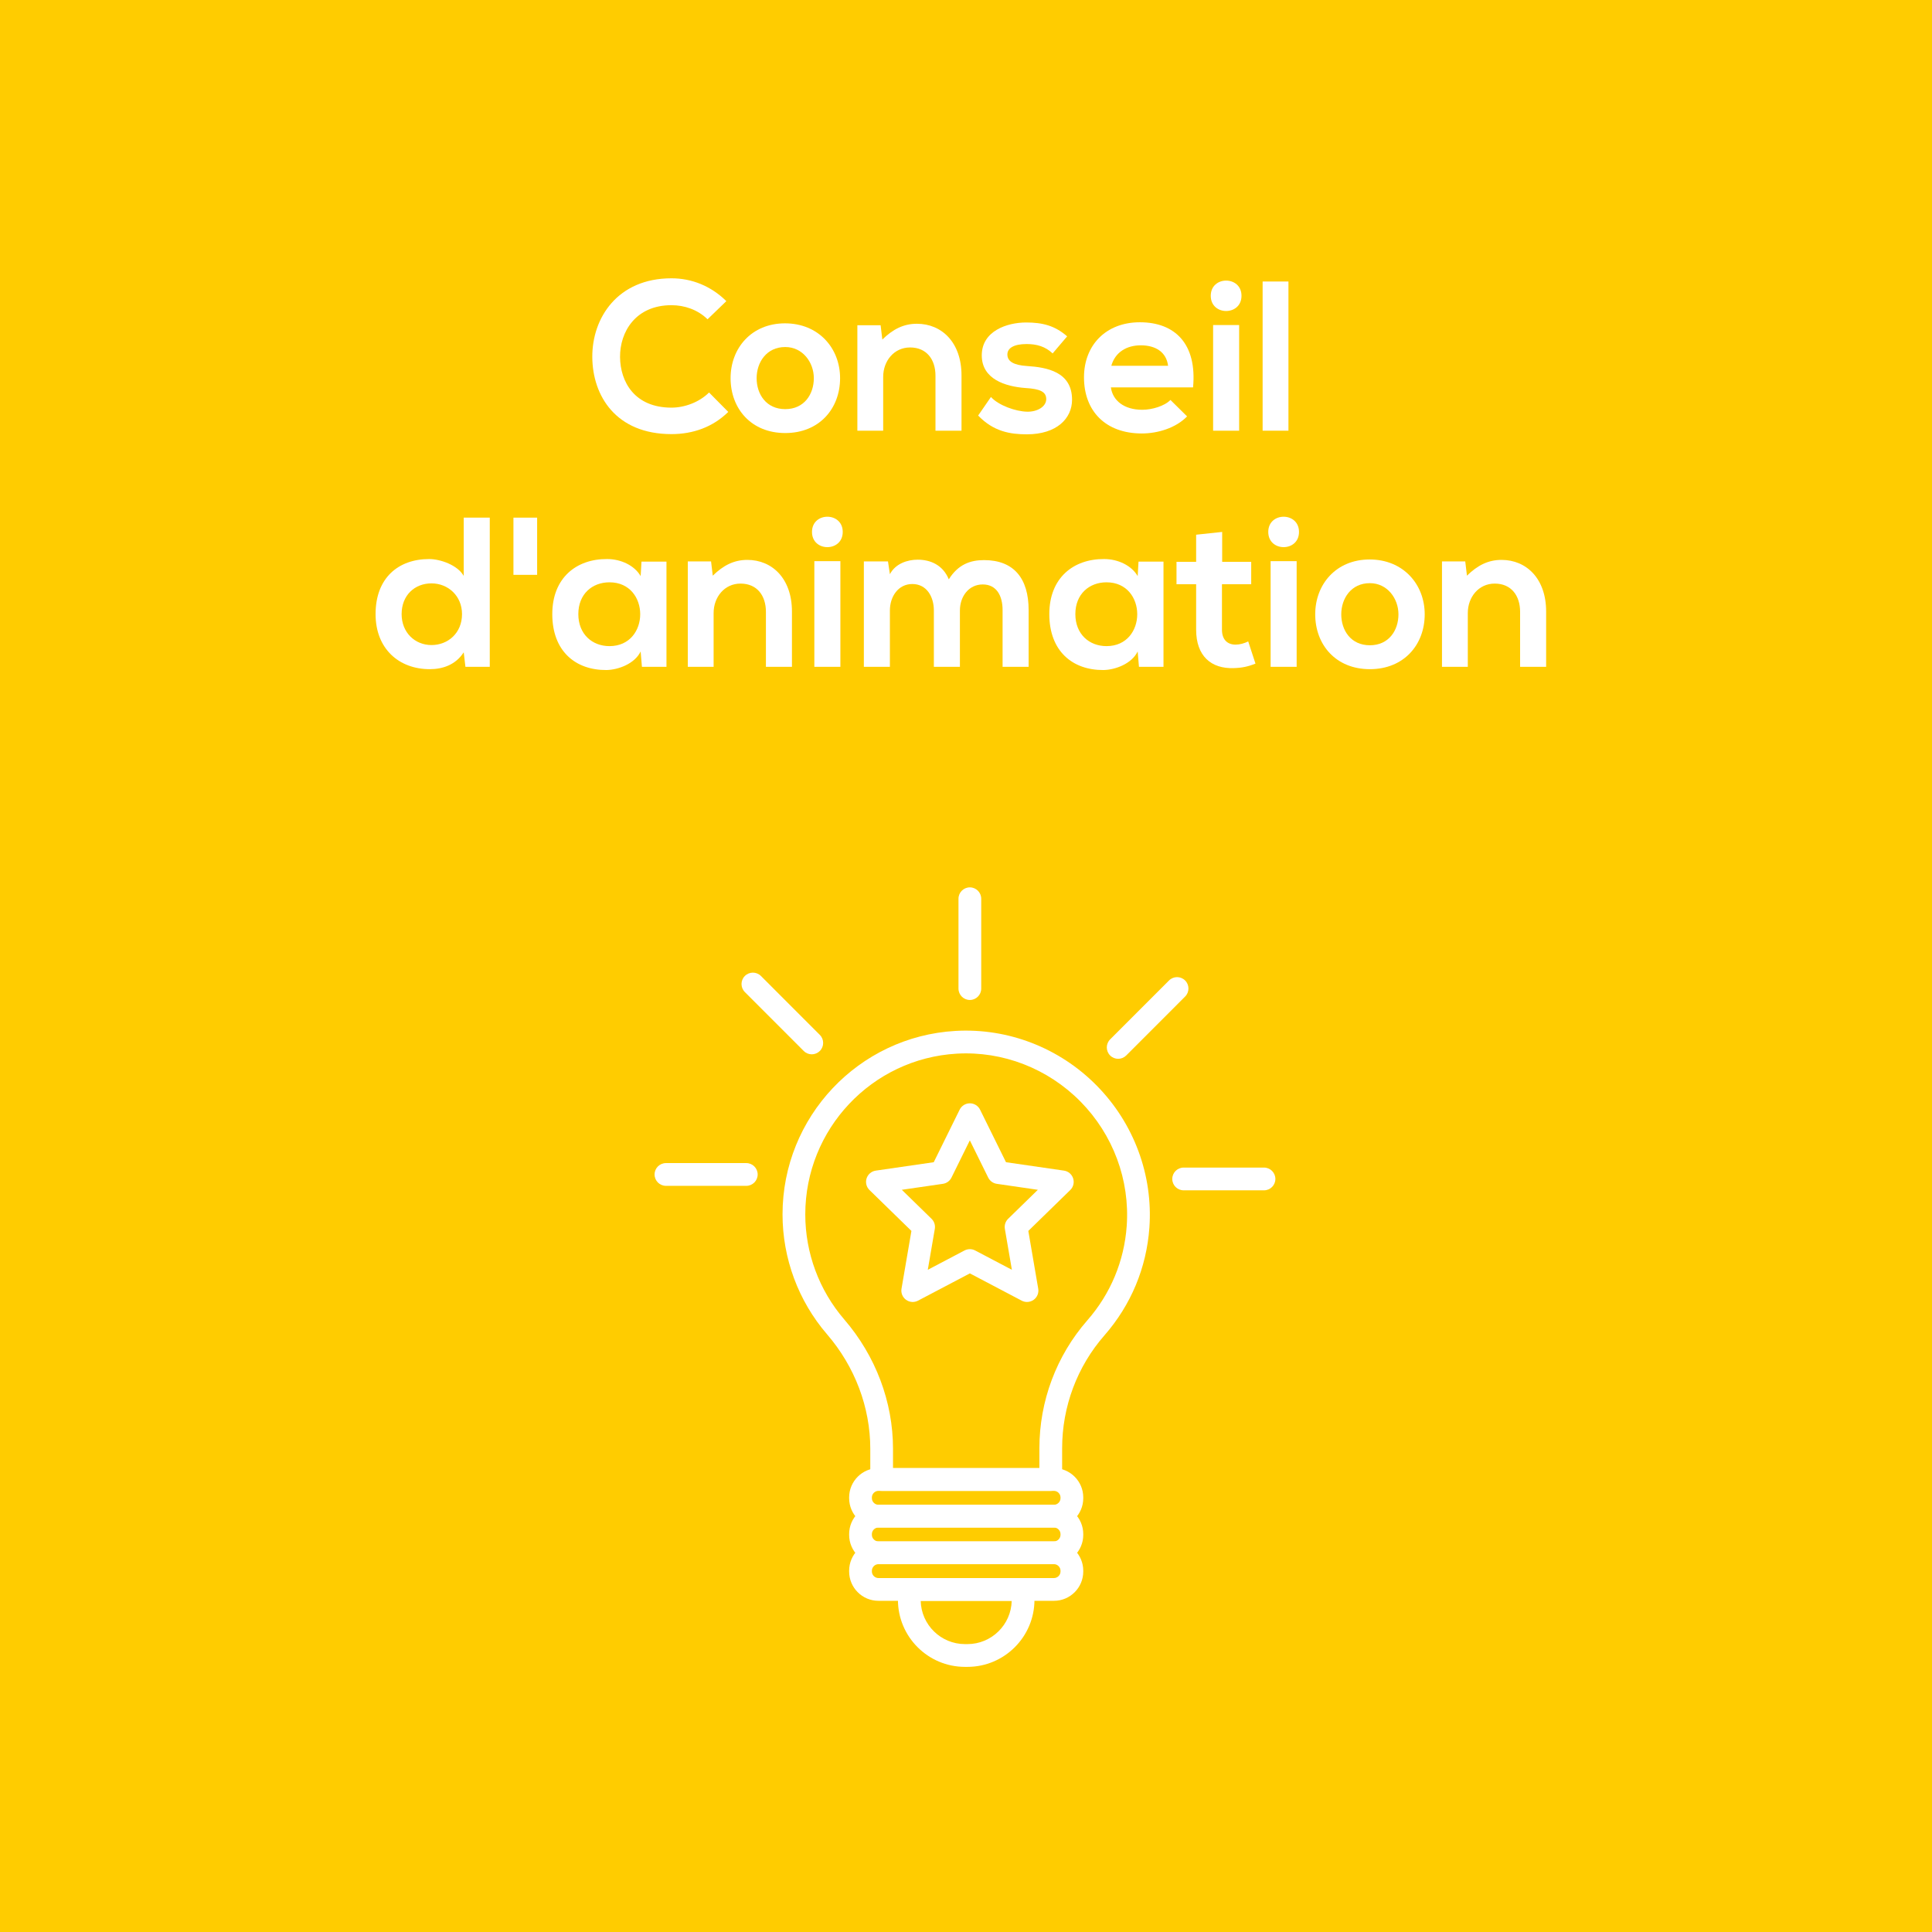 <svg xmlns="http://www.w3.org/2000/svg" xmlns:xlink="http://www.w3.org/1999/xlink" width="1080" zoomAndPan="magnify" viewBox="0 0 810 810" height="1080" preserveAspectRatio="xMidYMid meet" version="1.0"><defs><g/><clipPath id="a37d04b902"><path d="M 376 661 L 434 661 L 434 698.918 L 376 698.918 Z M 376 661 " clip-rule="nonzero"/></clipPath><clipPath id="dd860735fa"><path d="M 491 489 L 534.68 489 L 534.68 500 L 491 500 Z M 491 489 " clip-rule="nonzero"/></clipPath><clipPath id="25f061a1f5"><path d="M 274.43 487 L 318 487 L 318 498 L 274.43 498 Z M 274.43 487 " clip-rule="nonzero"/></clipPath></defs><rect x="-81" width="972" fill="#ffffff" y="-81" height="972" fill-opacity="1"/><rect x="-81" width="972" fill="#ffffff" y="-81" height="972" fill-opacity="1"/><rect x="-81" width="972" fill="#ffcc00" y="-81" height="972" fill-opacity="1"/><path fill="#ffffff" d="M 440.496 625.055 L 369.684 625.055 C 367.031 625.055 364.871 622.895 364.871 620.242 L 364.871 607.414 C 364.871 590.031 358.43 572.973 346.727 559.391 C 334.707 545.43 328.082 527.578 328.082 509.125 C 328.082 468.348 359.93 434.562 400.59 432.215 C 422.602 430.941 444.184 439.293 459.789 455.129 C 475.402 470.965 483.457 492.672 481.887 514.691 C 480.688 531.512 474.172 547.129 463.047 559.848 C 451.602 572.922 445.305 589.738 445.305 607.199 L 445.305 620.25 C 445.309 622.895 443.148 625.055 440.496 625.055 Z M 374.398 615.516 L 435.77 615.516 L 435.77 607.191 C 435.77 587.426 442.906 568.375 455.867 553.562 C 465.613 542.422 471.324 528.746 472.379 514.012 C 473.75 494.734 466.688 475.711 453 461.832 C 439.316 447.957 420.418 440.621 401.137 441.75 C 365.52 443.805 337.617 473.402 337.617 509.141 C 337.617 525.305 343.414 540.945 353.949 553.176 C 367.141 568.492 374.398 587.754 374.398 607.426 Z M 374.398 615.516 " fill-opacity="1" fill-rule="nonzero"/><path fill="#ffffff" d="M 441.883 640.422 L 368.285 640.422 C 361.516 640.422 356.008 634.906 356.008 628.133 L 356.008 627.797 C 356.008 621.023 361.516 615.516 368.285 615.516 L 441.883 615.516 C 448.652 615.516 454.16 621.023 454.16 627.797 L 454.16 628.133 C 454.164 634.906 448.652 640.422 441.883 640.422 Z M 368.285 625.055 C 366.797 625.055 365.543 626.316 365.543 627.797 L 365.543 628.133 C 365.543 629.621 366.805 630.883 368.285 630.883 L 441.883 630.883 C 443.371 630.883 444.625 629.621 444.625 628.133 L 444.625 627.797 C 444.625 626.309 443.363 625.055 441.883 625.055 Z M 368.285 625.055 " fill-opacity="1" fill-rule="nonzero"/><path fill="#ffffff" d="M 441.883 655.789 L 368.285 655.789 C 361.516 655.789 356.008 650.281 356.008 643.508 L 356.008 643.168 C 356.008 636.395 361.516 630.887 368.285 630.887 L 441.883 630.887 C 448.652 630.887 454.16 636.395 454.16 643.168 L 454.16 643.508 C 454.164 650.273 448.652 655.789 441.883 655.789 Z M 368.285 640.422 C 366.797 640.422 365.543 641.68 365.543 643.164 L 365.543 643.5 C 365.543 644.988 366.805 646.242 368.285 646.242 L 441.883 646.242 C 443.371 646.242 444.625 644.98 444.625 643.5 L 444.625 643.164 C 444.625 641.676 443.363 640.422 441.883 640.422 Z M 368.285 640.422 " fill-opacity="1" fill-rule="nonzero"/><path fill="#ffffff" d="M 441.883 671.148 L 368.285 671.148 C 361.516 671.148 356.008 665.641 356.008 658.867 L 356.008 658.527 C 356.008 651.754 361.516 646.242 368.285 646.242 L 441.883 646.242 C 448.652 646.242 454.16 651.754 454.16 658.527 L 454.16 658.867 C 454.164 665.641 448.652 671.148 441.883 671.148 Z M 368.285 655.789 C 366.797 655.789 365.543 657.047 365.543 658.535 L 365.543 658.867 C 365.543 660.355 366.805 661.605 368.285 661.605 L 441.883 661.605 C 443.371 661.605 444.625 660.348 444.625 658.867 L 444.625 658.527 C 444.625 657.039 443.363 655.781 441.883 655.781 L 368.285 655.781 Z M 368.285 655.789 " fill-opacity="1" fill-rule="nonzero"/><g clip-path="url(#a37d04b902)"><path fill="#ffffff" d="M 405.605 698.84 L 404.562 698.84 C 389.07 698.84 376.465 686.227 376.465 670.727 L 376.465 666.379 C 376.465 663.742 378.602 661.605 381.234 661.605 L 428.934 661.605 C 431.566 661.605 433.703 663.742 433.703 666.379 L 433.703 670.727 C 433.703 686.227 421.098 698.84 405.605 698.84 Z M 386.008 671.148 C 386.23 681.195 394.469 689.297 404.562 689.297 L 405.605 689.297 C 415.699 689.297 423.938 681.195 424.16 671.148 Z M 386.008 671.148 " fill-opacity="1" fill-rule="nonzero"/></g><path fill="#ffffff" d="M 406.617 419.242 C 403.984 419.242 401.848 417.105 401.848 414.469 L 401.848 376.801 C 401.848 374.168 403.984 372.031 406.617 372.031 C 409.246 372.031 411.383 374.168 411.383 376.801 L 411.383 414.469 C 411.383 417.109 409.246 419.242 406.617 419.242 Z M 406.617 419.242 " fill-opacity="1" fill-rule="nonzero"/><path fill="#ffffff" d="M 468.797 443.91 C 467.578 443.91 466.359 443.445 465.43 442.512 C 463.566 440.648 463.566 437.629 465.43 435.766 L 490.121 411.062 C 491.98 409.199 495 409.199 496.863 411.062 C 498.727 412.926 498.727 415.945 496.863 417.809 L 472.176 442.512 C 471.238 443.441 470.02 443.91 468.797 443.91 Z M 468.797 443.91 " fill-opacity="1" fill-rule="nonzero"/><g clip-path="url(#dd860735fa)"><path fill="#ffffff" d="M 529.938 499.051 L 496.246 499.051 C 493.617 499.051 491.48 496.914 491.48 494.281 C 491.48 491.648 493.617 489.512 496.246 489.512 L 529.938 489.512 C 532.57 489.512 534.707 491.648 534.707 494.281 C 534.707 496.914 532.57 499.051 529.938 499.051 Z M 529.938 499.051 " fill-opacity="1" fill-rule="nonzero"/></g><path fill="#ffffff" d="M 340.34 442.027 C 339.117 442.027 337.898 441.562 336.969 440.629 L 312.281 415.926 C 310.418 414.062 310.418 411.043 312.281 409.18 C 314.141 407.316 317.16 407.316 319.023 409.18 L 343.715 433.883 C 345.578 435.746 345.578 438.766 343.715 440.629 C 342.781 441.559 341.559 442.027 340.34 442.027 Z M 340.34 442.027 " fill-opacity="1" fill-rule="nonzero"/><g clip-path="url(#25f061a1f5)"><path fill="#ffffff" d="M 312.891 497.168 L 279.199 497.168 C 276.566 497.168 274.43 495.031 274.43 492.398 C 274.43 489.766 276.566 487.629 279.199 487.629 L 312.891 487.629 C 315.523 487.629 317.656 489.766 317.656 492.398 C 317.656 495.031 315.523 497.168 312.891 497.168 Z M 312.891 497.168 " fill-opacity="1" fill-rule="nonzero"/></g><path fill="#ffffff" d="M 430.57 545.855 C 429.812 545.855 429.051 545.676 428.352 545.309 L 406.617 533.875 L 384.883 545.309 C 383.273 546.152 381.328 546.016 379.859 544.945 C 378.391 543.879 377.652 542.07 377.965 540.285 L 382.117 516.07 L 364.535 498.926 C 363.238 497.66 362.766 495.766 363.324 494.035 C 363.887 492.309 365.379 491.051 367.172 490.789 L 391.473 487.262 L 402.344 465.23 C 403.145 463.602 404.805 462.57 406.621 462.57 C 408.434 462.57 410.094 463.602 410.898 465.23 L 421.77 487.262 L 446.074 490.789 C 447.871 491.051 449.359 492.309 449.918 494.035 C 450.477 495.766 450.016 497.66 448.711 498.926 L 431.129 516.07 L 435.277 540.285 C 435.586 542.07 434.852 543.883 433.383 544.945 C 432.547 545.551 431.559 545.855 430.57 545.855 Z M 406.617 523.715 C 407.379 523.715 408.141 523.902 408.836 524.262 L 424.238 532.367 L 421.293 515.207 C 421.027 513.66 421.543 512.078 422.668 510.984 L 435.125 498.828 L 417.906 496.324 C 416.355 496.102 415.012 495.121 414.312 493.715 L 406.609 478.102 L 398.906 493.715 C 398.211 495.121 396.871 496.102 395.312 496.324 L 378.094 498.828 L 390.551 510.984 C 391.676 512.078 392.188 513.66 391.926 515.207 L 388.98 532.367 L 404.383 524.262 C 405.09 523.902 405.852 523.715 406.617 523.715 Z M 406.617 523.715 " fill-opacity="1" fill-rule="nonzero"/><g fill="#ffffff" fill-opacity="1"><g transform="translate(245.731, 180.57)"><g><path d="M 51.543 -16.016 C 47.426 -11.902 41.25 -9.664 35.793 -9.664 C 20.312 -9.664 14.316 -20.492 14.227 -30.871 C 14.137 -41.34 20.672 -52.617 35.793 -52.617 C 41.25 -52.617 46.801 -50.738 50.914 -46.711 L 58.789 -54.316 C 52.348 -60.668 44.293 -63.891 35.793 -63.891 C 13.152 -63.891 2.504 -47.246 2.594 -30.871 C 2.684 -14.586 12.527 1.434 35.793 1.434 C 44.832 1.434 53.152 -1.52 59.594 -7.875 Z M 51.543 -16.016 "/></g></g></g><g fill="#ffffff" fill-opacity="1"><g transform="translate(304.783, 180.57)"><g><path d="M 24.34 -45.008 C 10.289 -45.008 1.52 -34.629 1.52 -22.012 C 1.52 -9.305 10.113 0.984 24.43 0.984 C 38.746 0.984 47.426 -9.305 47.426 -22.012 C 47.426 -34.629 38.387 -45.008 24.34 -45.008 Z M 24.43 -35.078 C 31.766 -35.078 36.418 -28.633 36.418 -22.012 C 36.418 -15.301 32.395 -9.039 24.43 -9.039 C 16.465 -9.039 12.438 -15.301 12.438 -22.012 C 12.438 -28.633 16.555 -35.078 24.43 -35.078 Z M 24.43 -35.078 "/></g></g></g><g fill="#ffffff" fill-opacity="1"><g transform="translate(356.141, 180.57)"><g><path d="M 46.977 0 L 46.977 -23.176 C 46.977 -37.047 38.656 -44.832 28.277 -44.832 C 22.73 -44.832 18.254 -42.594 13.781 -38.211 L 13.062 -44.203 L 3.312 -44.203 L 3.312 0 L 14.137 0 L 14.137 -22.551 C 14.137 -29.262 18.703 -34.898 25.414 -34.898 C 32.395 -34.898 36.062 -29.797 36.062 -23.086 L 36.062 0 Z M 46.977 0 "/></g></g></g><g fill="#ffffff" fill-opacity="1"><g transform="translate(408.929, 180.57)"><g><path d="M 38.477 -39.551 C 33.379 -44.023 28.188 -45.367 21.297 -45.367 C 13.242 -45.367 2.684 -41.789 2.684 -31.586 C 2.684 -21.566 12.617 -18.523 20.938 -17.898 C 27.203 -17.539 29.707 -16.285 29.707 -13.242 C 29.707 -10.023 25.859 -7.875 21.746 -7.965 C 16.824 -8.055 9.664 -10.648 6.531 -14.137 L 1.164 -6.352 C 7.605 0.359 14.586 1.52 21.566 1.52 C 34.184 1.52 40.535 -5.191 40.535 -12.977 C 40.535 -24.695 29.977 -26.578 21.656 -27.113 C 16.016 -27.473 13.422 -29.082 13.422 -31.945 C 13.422 -34.719 16.285 -36.328 21.477 -36.328 C 25.68 -36.328 29.262 -35.344 32.395 -32.395 Z M 38.477 -39.551 "/></g></g></g><g fill="#ffffff" fill-opacity="1"><g transform="translate(452.86, 180.57)"><g><path d="M 47.336 -18.164 C 49.035 -36.328 39.82 -45.457 25.055 -45.457 C 10.738 -45.457 1.609 -35.793 1.609 -22.371 C 1.609 -8.23 10.648 1.164 25.859 1.164 C 32.57 1.164 40.176 -1.164 44.832 -5.996 L 37.852 -12.887 C 35.344 -10.289 30.066 -8.77 26.039 -8.77 C 18.344 -8.77 13.602 -12.707 12.887 -18.164 Z M 13.062 -27.203 C 14.676 -32.93 19.508 -35.793 25.414 -35.793 C 31.676 -35.793 36.152 -32.93 36.867 -27.203 Z M 13.062 -27.203 "/></g></g></g><g fill="#ffffff" fill-opacity="1"><g transform="translate(505.023, 180.57)"><g><path d="M 14.496 -44.293 L 14.496 0 L 3.578 0 L 3.578 -44.293 Z M 2.594 -56.555 C 2.594 -48.051 15.48 -48.051 15.48 -56.555 C 15.48 -65.055 2.594 -65.055 2.594 -56.555 Z M 2.594 -56.555 "/></g></g></g><g fill="#ffffff" fill-opacity="1"><g transform="translate(525.781, 180.57)"><g><path d="M 3.578 -62.547 L 3.578 0 L 14.406 0 L 14.406 -62.547 Z M 3.578 -62.547 "/></g></g></g><g fill="#ffffff" fill-opacity="1"><g transform="translate(546.177, 180.57)"><g/></g></g><g fill="#ffffff" fill-opacity="1"><g transform="translate(155.942, 279.57)"><g><path d="M 24.965 -34.988 C 31.855 -34.988 37.762 -29.797 37.762 -22.102 C 37.762 -14.137 31.855 -9.129 24.965 -9.129 C 17.984 -9.129 12.438 -14.406 12.438 -22.102 C 12.438 -30.066 17.984 -34.988 24.965 -34.988 Z M 38.477 -62.547 L 38.477 -38.121 C 35.883 -42.684 28.633 -45.188 23.98 -45.188 C 11.098 -45.188 1.52 -37.312 1.52 -22.102 C 1.52 -7.605 11.273 0.984 24.25 0.984 C 29.617 0.984 35.078 -0.805 38.477 -6.086 L 39.191 0 L 49.395 0 L 49.395 -62.547 Z M 38.477 -62.547 "/></g></g></g><g fill="#ffffff" fill-opacity="1"><g transform="translate(211.236, 279.57)"><g><path d="M 4.027 -62.547 L 4.027 -38.566 L 13.961 -38.566 L 13.961 -62.547 Z M 4.027 -62.547 "/></g></g></g><g fill="#ffffff" fill-opacity="1"><g transform="translate(230.384, 279.57)"><g><path d="M 38.211 -38.031 C 35.703 -42.414 30.066 -45.188 24.16 -45.188 C 11.273 -45.277 1.164 -37.312 1.164 -22.102 C 1.164 -6.621 10.828 1.434 23.891 1.344 C 28.812 1.254 35.703 -1.254 38.211 -6.441 L 38.746 0 L 49.035 0 L 49.035 -44.113 L 38.566 -44.113 Z M 25.145 -35.434 C 42.324 -35.434 42.324 -8.68 25.145 -8.68 C 17.898 -8.68 12.082 -13.691 12.082 -22.102 C 12.082 -30.512 17.898 -35.434 25.145 -35.434 Z M 25.145 -35.434 "/></g></g></g><g fill="#ffffff" fill-opacity="1"><g transform="translate(285.051, 279.57)"><g><path d="M 46.977 0 L 46.977 -23.176 C 46.977 -37.047 38.656 -44.832 28.277 -44.832 C 22.73 -44.832 18.254 -42.594 13.781 -38.211 L 13.062 -44.203 L 3.312 -44.203 L 3.312 0 L 14.137 0 L 14.137 -22.551 C 14.137 -29.262 18.703 -34.898 25.414 -34.898 C 32.395 -34.898 36.062 -29.797 36.062 -23.086 L 36.062 0 Z M 46.977 0 "/></g></g></g><g fill="#ffffff" fill-opacity="1"><g transform="translate(337.84, 279.57)"><g><path d="M 14.496 -44.293 L 14.496 0 L 3.578 0 L 3.578 -44.293 Z M 2.594 -56.555 C 2.594 -48.051 15.48 -48.051 15.48 -56.555 C 15.48 -65.055 2.594 -65.055 2.594 -56.555 Z M 2.594 -56.555 "/></g></g></g><g fill="#ffffff" fill-opacity="1"><g transform="translate(358.598, 279.57)"><g><path d="M 43.848 0 L 43.848 -23.625 C 43.848 -29.441 47.516 -34.539 53.422 -34.539 C 59.328 -34.539 61.742 -29.617 61.742 -23.801 L 61.742 0 L 72.66 0 L 72.66 -23.801 C 72.66 -37.047 66.484 -44.742 53.957 -44.742 C 48.23 -44.742 43.129 -42.953 39.191 -36.688 C 36.688 -42.773 31.41 -44.922 26.129 -44.922 C 21.922 -44.922 16.824 -43.309 14.496 -38.836 L 13.691 -44.203 L 3.578 -44.203 L 3.578 0 L 14.496 0 L 14.496 -23.625 C 14.496 -29.441 17.984 -34.719 23.891 -34.719 C 29.887 -34.719 32.93 -29.441 32.93 -23.625 L 32.93 0 Z M 43.848 0 "/></g></g></g><g fill="#ffffff" fill-opacity="1"><g transform="translate(438.765, 279.57)"><g><path d="M 38.211 -38.031 C 35.703 -42.414 30.066 -45.188 24.16 -45.188 C 11.273 -45.277 1.164 -37.312 1.164 -22.102 C 1.164 -6.621 10.828 1.434 23.891 1.344 C 28.812 1.254 35.703 -1.254 38.211 -6.441 L 38.746 0 L 49.035 0 L 49.035 -44.113 L 38.566 -44.113 Z M 25.145 -35.434 C 42.324 -35.434 42.324 -8.68 25.145 -8.68 C 17.898 -8.68 12.082 -13.691 12.082 -22.102 C 12.082 -30.512 17.898 -35.434 25.145 -35.434 Z M 25.145 -35.434 "/></g></g></g><g fill="#ffffff" fill-opacity="1"><g transform="translate(493.433, 279.57)"><g><path d="M 8.055 -55.391 L 8.055 -44.023 L -0.18 -44.023 L -0.18 -34.629 L 8.055 -34.629 L 8.055 -15.57 C 8.055 -4.562 14.316 0.895 23.891 0.535 C 27.203 0.449 29.797 -0.09 32.93 -1.344 L 29.887 -10.648 C 28.277 -9.844 26.309 -9.305 24.609 -9.305 C 21.207 -9.305 18.879 -11.363 18.879 -15.57 L 18.879 -34.629 L 31.141 -34.629 L 31.141 -44.023 L 18.969 -44.023 L 18.969 -56.555 Z M 8.055 -55.391 "/></g></g></g><g fill="#ffffff" fill-opacity="1"><g transform="translate(529.132, 279.57)"><g><path d="M 14.496 -44.293 L 14.496 0 L 3.578 0 L 3.578 -44.293 Z M 2.594 -56.555 C 2.594 -48.051 15.48 -48.051 15.48 -56.555 C 15.48 -65.055 2.594 -65.055 2.594 -56.555 Z M 2.594 -56.555 "/></g></g></g><g fill="#ffffff" fill-opacity="1"><g transform="translate(549.89, 279.57)"><g><path d="M 24.34 -45.008 C 10.289 -45.008 1.52 -34.629 1.52 -22.012 C 1.52 -9.305 10.113 0.984 24.43 0.984 C 38.746 0.984 47.426 -9.305 47.426 -22.012 C 47.426 -34.629 38.387 -45.008 24.34 -45.008 Z M 24.43 -35.078 C 31.766 -35.078 36.418 -28.633 36.418 -22.012 C 36.418 -15.301 32.395 -9.039 24.43 -9.039 C 16.465 -9.039 12.438 -15.301 12.438 -22.012 C 12.438 -28.633 16.555 -35.078 24.43 -35.078 Z M 24.43 -35.078 "/></g></g></g><g fill="#ffffff" fill-opacity="1"><g transform="translate(601.247, 279.57)"><g><path d="M 46.977 0 L 46.977 -23.176 C 46.977 -37.047 38.656 -44.832 28.277 -44.832 C 22.73 -44.832 18.254 -42.594 13.781 -38.211 L 13.062 -44.203 L 3.312 -44.203 L 3.312 0 L 14.137 0 L 14.137 -22.551 C 14.137 -29.262 18.703 -34.898 25.414 -34.898 C 32.395 -34.898 36.062 -29.797 36.062 -23.086 L 36.062 0 Z M 46.977 0 "/></g></g></g></svg>